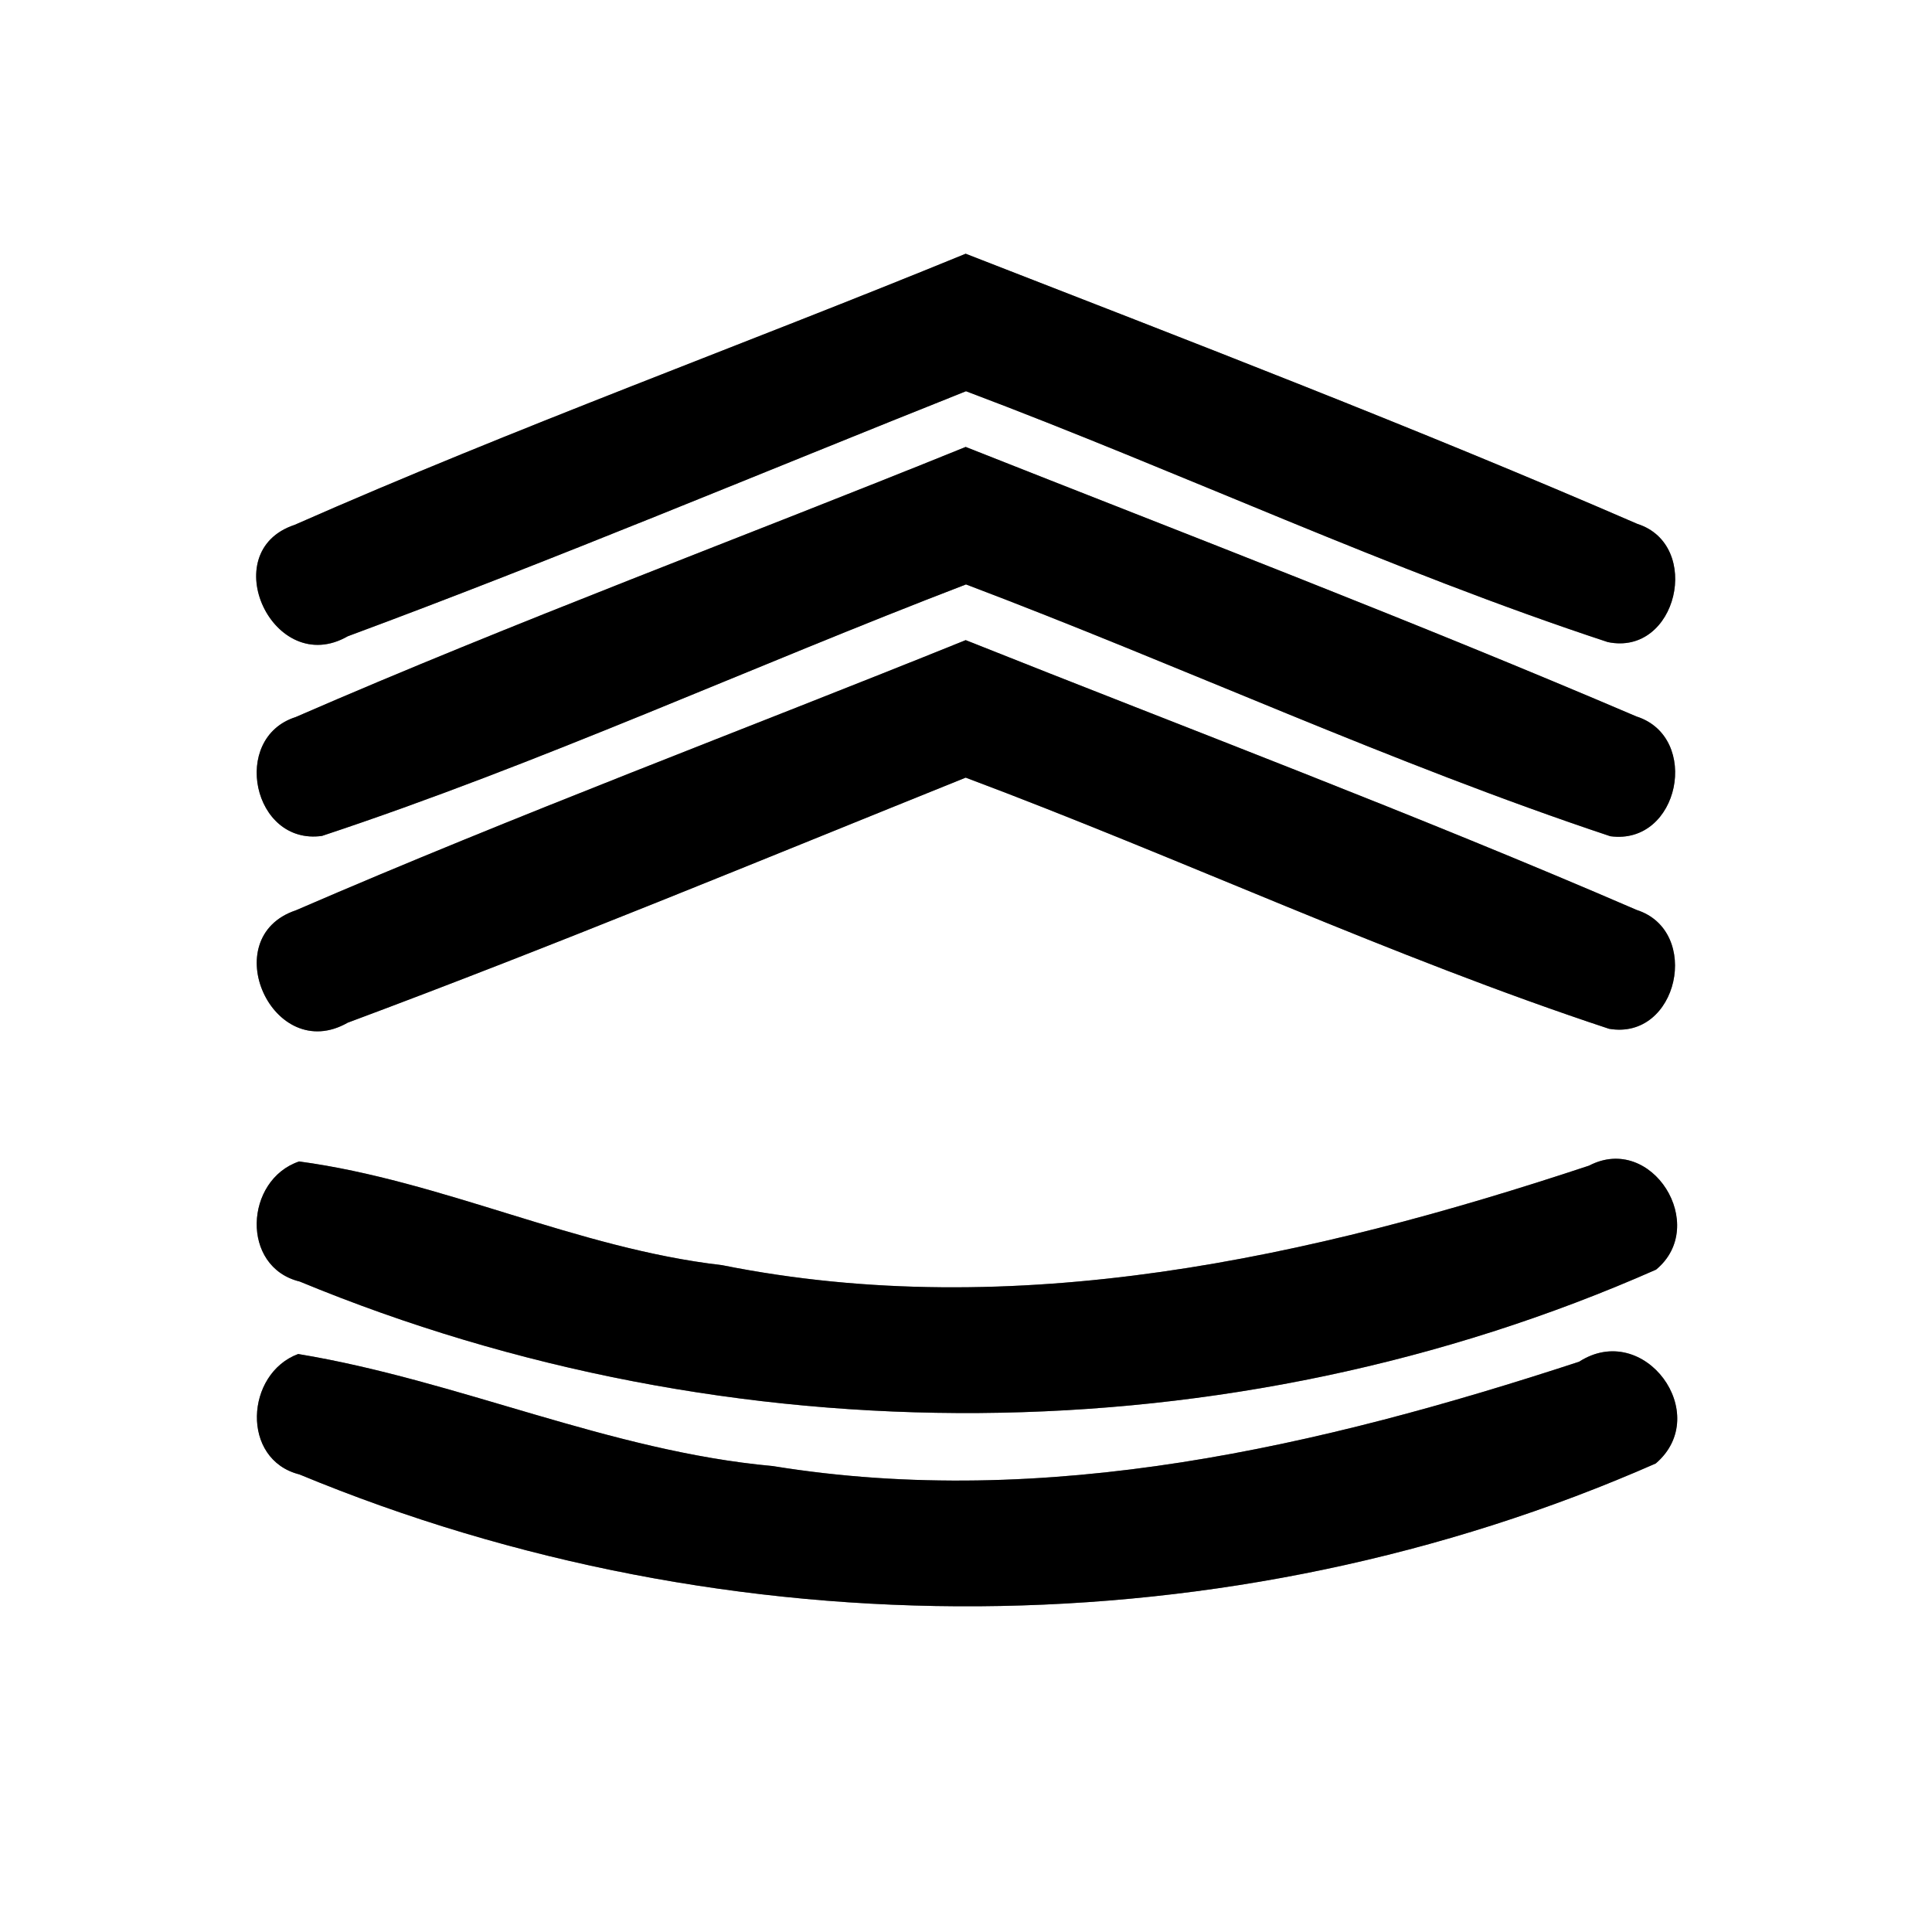 <?xml version="1.0" encoding="UTF-8" ?>
<!DOCTYPE svg PUBLIC "-//W3C//DTD SVG 1.1//EN" "http://www.w3.org/Graphics/SVG/1.1/DTD/svg11.dtd">
<svg width="60pt" height="60pt" viewBox="0 0 60 60" version="1.1" xmlns="http://www.w3.org/2000/svg">
<rect x="0" y="0" width="60" height="60" fill="#808080" stroke="none"/>
<g id="#ffffffff">
<path fill="#ffffff" opacity="1.00" d=" M 0.00 0.00 L 60.00 0.00 L 60.00 60.00 L 0.00 60.00 L 0.00 0.00 M 9.15 16.30 C 6.65 17.13 8.50 21.08 10.80 19.76 C 17.25 17.37 23.60 14.70 30.00 12.15 C 36.67 14.66 43.16 17.71 49.93 19.94 C 52.09 20.39 52.88 16.92 50.85 16.27 C 43.98 13.29 36.97 10.60 29.99 7.88 C 23.06 10.72 16.00 13.28 9.15 16.30 M 9.18 22.27 C 7.15 22.92 7.85 26.26 10.00 25.96 C 16.79 23.71 23.32 20.71 30.00 18.15 C 36.69 20.68 43.22 23.71 50.01 25.97 C 52.16 26.26 52.83 22.89 50.82 22.25 C 43.94 19.31 36.94 16.63 29.99 13.88 C 23.06 16.69 16.03 19.29 9.18 22.27 M 9.19 28.27 C 6.68 29.11 8.47 33.09 10.80 31.76 C 17.24 29.36 23.61 26.72 29.99 24.15 C 36.69 26.66 43.19 29.71 49.97 31.95 C 52.12 32.32 52.85 28.91 50.83 28.26 C 43.96 25.29 36.94 22.65 29.99 19.88 C 23.06 22.68 16.05 25.30 9.19 28.27 M 9.29 36.07 C 7.60 36.64 7.46 39.35 9.31 39.80 C 22.67 45.33 38.19 45.28 51.43 39.43 C 53.09 38.06 51.30 35.18 49.35 36.20 C 40.73 39.06 31.50 41.11 22.42 39.29 C 17.91 38.77 13.75 36.67 9.29 36.07 M 9.26 42.05 C 7.62 42.66 7.47 45.33 9.30 45.79 C 22.66 51.33 38.17 51.28 51.42 45.45 C 53.21 43.92 51.06 40.99 49.04 42.29 C 41.01 44.92 32.49 46.91 24.00 45.53 C 18.93 45.07 14.23 42.87 9.26 42.05 Z" />
</g>
<g id="#000000ff">
<path fill="#000000" opacity="1.00" d=" M 9.15 16.30 C 16.00 13.28 23.06 10.72 29.99 7.88 C 36.97 10.60 43.98 13.29 50.85 16.27 C 52.88 16.92 52.09 20.39 49.93 19.94 C 43.16 17.71 36.67 14.66 30.00 12.15 C 23.60 14.70 17.25 17.37 10.80 19.76 C 8.50 21.08 6.65 17.13 9.15 16.30 Z" />
<path fill="#000000" opacity="1.00" d=" M 9.18 22.27 C 16.03 19.29 23.06 16.69 29.99 13.88 C 36.94 16.63 43.94 19.31 50.82 22.25 C 52.83 22.89 52.16 26.26 50.01 25.97 C 43.22 23.71 36.69 20.68 30.00 18.15 C 23.32 20.71 16.79 23.71 10.00 25.96 C 7.85 26.26 7.15 22.92 9.18 22.27 Z" />
<path fill="#000000" opacity="1.00" d=" M 9.19 28.27 C 16.05 25.30 23.06 22.68 29.99 19.88 C 36.94 22.65 43.96 25.29 50.83 28.26 C 52.85 28.91 52.12 32.32 49.97 31.95 C 43.19 29.71 36.69 26.66 29.99 24.15 C 23.61 26.72 17.24 29.36 10.80 31.76 C 8.47 33.09 6.68 29.11 9.19 28.27 Z" />
<path fill="#000000" opacity="1.00" d=" M 9.29 36.07 C 13.75 36.67 17.91 38.77 22.42 39.29 C 31.50 41.11 40.73 39.06 49.35 36.20 C 51.30 35.18 53.09 38.06 51.43 39.43 C 38.19 45.28 22.67 45.33 9.31 39.80 C 7.46 39.35 7.60 36.64 9.29 36.07 Z" />
<path fill="#000000" opacity="1.00" d=" M 9.26 42.05 C 14.23 42.87 18.93 45.07 24.00 45.53 C 32.49 46.91 41.01 44.92 49.04 42.29 C 51.06 40.99 53.21 43.92 51.42 45.45 C 38.17 51.28 22.66 51.33 9.30 45.79 C 7.47 45.33 7.62 42.66 9.26 42.05 Z" />
</g>
</svg>
